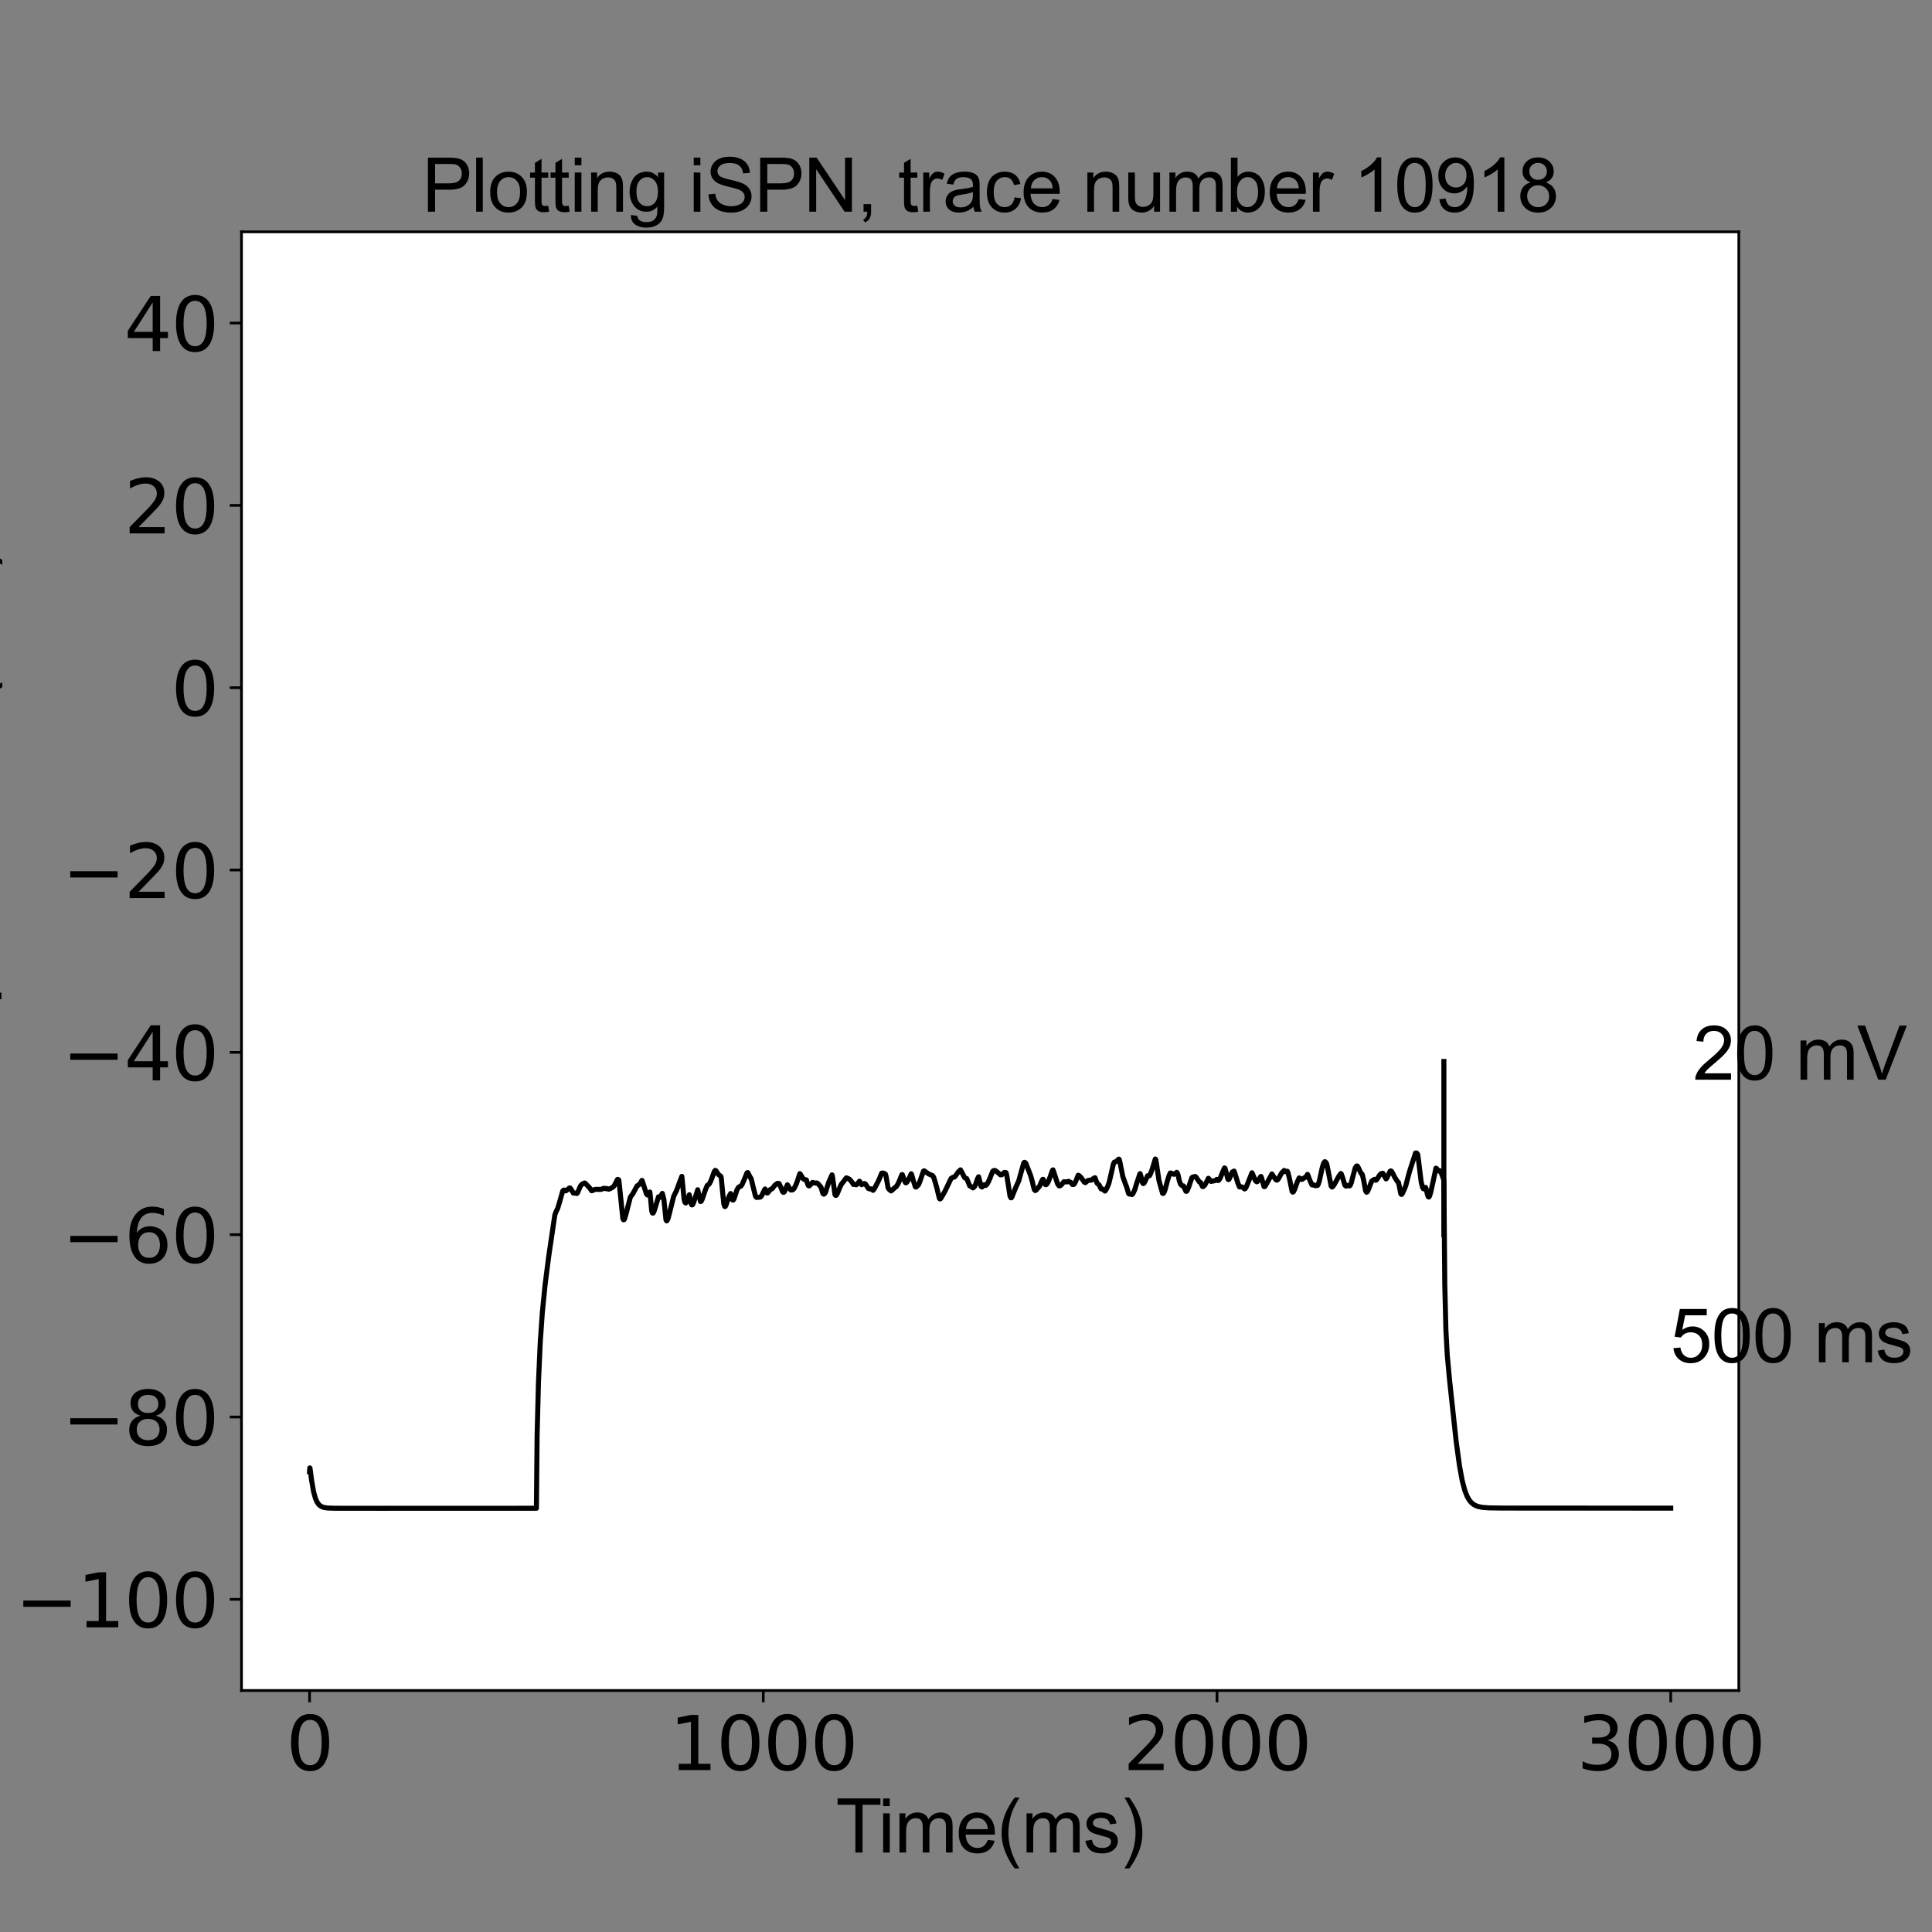 <?xml version="1.0" encoding="utf-8" standalone="no"?>
<!DOCTYPE svg PUBLIC "-//W3C//DTD SVG 1.1//EN"
  "http://www.w3.org/Graphics/SVG/1.1/DTD/svg11.dtd">
<svg xmlns:xlink="http://www.w3.org/1999/xlink" width="576pt" height="576pt" viewBox="0 0 576 576" xmlns="http://www.w3.org/2000/svg" version="1.1">
 <rect x="0" y="0" width="576" height="576" fill="#808080" stroke="none"/>
 <defs>
  <style type="text/css">*{stroke-linejoin: round; stroke-linecap: butt}</style>
 </defs>
 <g id="figure_1">
  <g id="patch_1">
   <path d="M 0 576 
L 576 576 
L 576 0 
L 0 0 
L 0 576 
z
" style="fill: none"/>
  </g>
  <g id="axes_1">
   <g id="patch_2">
    <path d="M 72 504 
L 518.4 504 
L 518.4 69.12 
L 72 69.12 
z
" style="fill: #ffffff"/>
   </g>
   <g id="matplotlib.axis_1">
    <g id="xtick_1">
     <g id="line2d_1">
      <defs>
       <path id="mbf23119927" d="M 0 0 
L 0 3.5 
" style="stroke: #000000; stroke-width: 0.8"/>
      </defs>
      <g>
       <use xlink:href="#mbf23119927" x="92.291" y="504" style="stroke: #000000; stroke-width: 0.8"/>
      </g>
     </g>
     <g id="text_1">
      <!-- 0 -->
      <g transform="translate(85.292 527.717)scale(0.22 -0.22)">
       <defs>
        <path id="DejaVuSans-30" d="M 2034 4250 
Q 1547 4250 1301 3770 
Q 1056 3291 1056 2328 
Q 1056 1369 1301 889 
Q 1547 409 2034 409 
Q 2525 409 2770 889 
Q 3016 1369 3016 2328 
Q 3016 3291 2770 3770 
Q 2525 4250 2034 4250 
z
M 2034 4750 
Q 2819 4750 3233 4129 
Q 3647 3509 3647 2328 
Q 3647 1150 3233 529 
Q 2819 -91 2034 -91 
Q 1250 -91 836 529 
Q 422 1150 422 2328 
Q 422 3509 836 4129 
Q 1250 4750 2034 4750 
z
" transform="scale(0.016)"/>
       </defs>
       <use xlink:href="#DejaVuSans-30"/>
      </g>
     </g>
    </g>
    <g id="xtick_2">
     <g id="line2d_2">
      <g>
       <use xlink:href="#mbf23119927" x="227.564" y="504" style="stroke: #000000; stroke-width: 0.8"/>
      </g>
     </g>
     <g id="text_2">
      <!-- 1000 -->
      <g transform="translate(199.569 527.717)scale(0.22 -0.22)">
       <defs>
        <path id="DejaVuSans-31" d="M 794 531 
L 1825 531 
L 1825 4091 
L 703 3866 
L 703 4441 
L 1819 4666 
L 2450 4666 
L 2450 531 
L 3481 531 
L 3481 0 
L 794 0 
L 794 531 
z
" transform="scale(0.016)"/>
       </defs>
       <use xlink:href="#DejaVuSans-31"/>
       <use xlink:href="#DejaVuSans-30" x="63.623"/>
       <use xlink:href="#DejaVuSans-30" x="127.246"/>
       <use xlink:href="#DejaVuSans-30" x="190.869"/>
      </g>
     </g>
    </g>
    <g id="xtick_3">
     <g id="line2d_3">
      <g>
       <use xlink:href="#mbf23119927" x="362.836" y="504" style="stroke: #000000; stroke-width: 0.8"/>
      </g>
     </g>
     <g id="text_3">
      <!-- 2000 -->
      <g transform="translate(334.841 527.717)scale(0.22 -0.22)">
       <defs>
        <path id="DejaVuSans-32" d="M 1228 531 
L 3431 531 
L 3431 0 
L 469 0 
L 469 531 
Q 828 903 1448 1529 
Q 2069 2156 2228 2338 
Q 2531 2678 2651 2914 
Q 2772 3150 2772 3378 
Q 2772 3750 2511 3984 
Q 2250 4219 1831 4219 
Q 1534 4219 1204 4116 
Q 875 4013 500 3803 
L 500 4441 
Q 881 4594 1212 4672 
Q 1544 4750 1819 4750 
Q 2544 4750 2975 4387 
Q 3406 4025 3406 3419 
Q 3406 3131 3298 2873 
Q 3191 2616 2906 2266 
Q 2828 2175 2409 1742 
Q 1991 1309 1228 531 
z
" transform="scale(0.016)"/>
       </defs>
       <use xlink:href="#DejaVuSans-32"/>
       <use xlink:href="#DejaVuSans-30" x="63.623"/>
       <use xlink:href="#DejaVuSans-30" x="127.246"/>
       <use xlink:href="#DejaVuSans-30" x="190.869"/>
      </g>
     </g>
    </g>
    <g id="xtick_4">
     <g id="line2d_4">
      <g>
       <use xlink:href="#mbf23119927" x="498.109" y="504" style="stroke: #000000; stroke-width: 0.8"/>
      </g>
     </g>
     <g id="text_4">
      <!-- 3000 -->
      <g transform="translate(470.114 527.717)scale(0.22 -0.22)">
       <defs>
        <path id="DejaVuSans-33" d="M 2597 2516 
Q 3050 2419 3304 2112 
Q 3559 1806 3559 1356 
Q 3559 666 3084 287 
Q 2609 -91 1734 -91 
Q 1441 -91 1130 -33 
Q 819 25 488 141 
L 488 750 
Q 750 597 1062 519 
Q 1375 441 1716 441 
Q 2309 441 2620 675 
Q 2931 909 2931 1356 
Q 2931 1769 2642 2001 
Q 2353 2234 1838 2234 
L 1294 2234 
L 1294 2753 
L 1863 2753 
Q 2328 2753 2575 2939 
Q 2822 3125 2822 3475 
Q 2822 3834 2567 4026 
Q 2313 4219 1838 4219 
Q 1578 4219 1281 4162 
Q 984 4106 628 3988 
L 628 4550 
Q 988 4650 1302 4700 
Q 1616 4750 1894 4750 
Q 2613 4750 3031 4423 
Q 3450 4097 3450 3541 
Q 3450 3153 3228 2886 
Q 3006 2619 2597 2516 
z
" transform="scale(0.016)"/>
       </defs>
       <use xlink:href="#DejaVuSans-33"/>
       <use xlink:href="#DejaVuSans-30" x="63.623"/>
       <use xlink:href="#DejaVuSans-30" x="127.246"/>
       <use xlink:href="#DejaVuSans-30" x="190.869"/>
      </g>
     </g>
    </g>
    <g id="text_5">
     <!-- Time(ms) -->
     <g transform="translate(249.182 552.307)scale(0.22 -0.22)">
      <defs>
       <path id="ArialMT-54" d="M 1659 0 
L 1659 4041 
L 150 4041 
L 150 4581 
L 3781 4581 
L 3781 4041 
L 2266 4041 
L 2266 0 
L 1659 0 
z
" transform="scale(0.016)"/>
       <path id="ArialMT-69" d="M 425 3934 
L 425 4581 
L 988 4581 
L 988 3934 
L 425 3934 
z
M 425 0 
L 425 3319 
L 988 3319 
L 988 0 
L 425 0 
z
" transform="scale(0.016)"/>
       <path id="ArialMT-6d" d="M 422 0 
L 422 3319 
L 925 3319 
L 925 2853 
Q 1081 3097 1340 3245 
Q 1600 3394 1931 3394 
Q 2300 3394 2536 3241 
Q 2772 3088 2869 2813 
Q 3263 3394 3894 3394 
Q 4388 3394 4653 3120 
Q 4919 2847 4919 2278 
L 4919 0 
L 4359 0 
L 4359 2091 
Q 4359 2428 4304 2576 
Q 4250 2725 4106 2815 
Q 3963 2906 3769 2906 
Q 3419 2906 3187 2673 
Q 2956 2441 2956 1928 
L 2956 0 
L 2394 0 
L 2394 2156 
Q 2394 2531 2256 2718 
Q 2119 2906 1806 2906 
Q 1569 2906 1367 2781 
Q 1166 2656 1075 2415 
Q 984 2175 984 1722 
L 984 0 
L 422 0 
z
" transform="scale(0.016)"/>
       <path id="ArialMT-65" d="M 2694 1069 
L 3275 997 
Q 3138 488 2766 206 
Q 2394 -75 1816 -75 
Q 1088 -75 661 373 
Q 234 822 234 1631 
Q 234 2469 665 2931 
Q 1097 3394 1784 3394 
Q 2450 3394 2872 2941 
Q 3294 2488 3294 1666 
Q 3294 1616 3291 1516 
L 816 1516 
Q 847 969 1125 678 
Q 1403 388 1819 388 
Q 2128 388 2347 550 
Q 2566 713 2694 1069 
z
M 847 1978 
L 2700 1978 
Q 2663 2397 2488 2606 
Q 2219 2931 1791 2931 
Q 1403 2931 1139 2672 
Q 875 2413 847 1978 
z
" transform="scale(0.016)"/>
       <path id="ArialMT-28" d="M 1497 -1347 
Q 1031 -759 709 28 
Q 388 816 388 1659 
Q 388 2403 628 3084 
Q 909 3875 1497 4659 
L 1900 4659 
Q 1522 4009 1400 3731 
Q 1209 3300 1100 2831 
Q 966 2247 966 1656 
Q 966 153 1900 -1347 
L 1497 -1347 
z
" transform="scale(0.016)"/>
       <path id="ArialMT-73" d="M 197 991 
L 753 1078 
Q 800 744 1014 566 
Q 1228 388 1613 388 
Q 2000 388 2187 545 
Q 2375 703 2375 916 
Q 2375 1106 2209 1216 
Q 2094 1291 1634 1406 
Q 1016 1563 777 1677 
Q 538 1791 414 1992 
Q 291 2194 291 2438 
Q 291 2659 392 2848 
Q 494 3038 669 3163 
Q 800 3259 1026 3326 
Q 1253 3394 1513 3394 
Q 1903 3394 2198 3281 
Q 2494 3169 2634 2976 
Q 2775 2784 2828 2463 
L 2278 2388 
Q 2241 2644 2061 2787 
Q 1881 2931 1553 2931 
Q 1166 2931 1000 2803 
Q 834 2675 834 2503 
Q 834 2394 903 2306 
Q 972 2216 1119 2156 
Q 1203 2125 1616 2013 
Q 2213 1853 2448 1751 
Q 2684 1650 2818 1456 
Q 2953 1263 2953 975 
Q 2953 694 2789 445 
Q 2625 197 2315 61 
Q 2006 -75 1616 -75 
Q 969 -75 630 194 
Q 291 463 197 991 
z
" transform="scale(0.016)"/>
       <path id="ArialMT-29" d="M 791 -1347 
L 388 -1347 
Q 1322 153 1322 1656 
Q 1322 2244 1188 2822 
Q 1081 3291 891 3722 
Q 769 4003 388 4659 
L 791 4659 
Q 1378 3875 1659 3084 
Q 1900 2403 1900 1659 
Q 1900 816 1576 28 
Q 1253 -759 791 -1347 
z
" transform="scale(0.016)"/>
      </defs>
      <use xlink:href="#ArialMT-54"/>
      <use xlink:href="#ArialMT-69" x="57.334"/>
      <use xlink:href="#ArialMT-6d" x="79.551"/>
      <use xlink:href="#ArialMT-65" x="162.852"/>
      <use xlink:href="#ArialMT-28" x="218.467"/>
      <use xlink:href="#ArialMT-6d" x="251.768"/>
      <use xlink:href="#ArialMT-73" x="335.068"/>
      <use xlink:href="#ArialMT-29" x="385.068"/>
     </g>
    </g>
   </g>
   <g id="matplotlib.axis_2">
    <g id="ytick_1">
     <g id="line2d_5">
      <defs>
       <path id="m664eaa622d" d="M 0 0 
L -3.5 0 
" style="stroke: #000000; stroke-width: 0.8"/>
      </defs>
      <g>
       <use xlink:href="#m664eaa622d" x="72" y="476.82" style="stroke: #000000; stroke-width: 0.8"/>
      </g>
     </g>
     <g id="text_6">
      <!-- −100 -->
      <g transform="translate(4.572 485.178)scale(0.22 -0.22)">
       <defs>
        <path id="DejaVuSans-2212" d="M 678 2272 
L 4684 2272 
L 4684 1741 
L 678 1741 
L 678 2272 
z
" transform="scale(0.016)"/>
       </defs>
       <use xlink:href="#DejaVuSans-2212"/>
       <use xlink:href="#DejaVuSans-31" x="83.789"/>
       <use xlink:href="#DejaVuSans-30" x="147.412"/>
       <use xlink:href="#DejaVuSans-30" x="211.035"/>
      </g>
     </g>
    </g>
    <g id="ytick_2">
     <g id="line2d_6">
      <g>
       <use xlink:href="#m664eaa622d" x="72" y="422.46" style="stroke: #000000; stroke-width: 0.8"/>
      </g>
     </g>
     <g id="text_7">
      <!-- −80 -->
      <g transform="translate(18.57 430.818)scale(0.22 -0.22)">
       <defs>
        <path id="DejaVuSans-38" d="M 2034 2216 
Q 1584 2216 1326 1975 
Q 1069 1734 1069 1313 
Q 1069 891 1326 650 
Q 1584 409 2034 409 
Q 2484 409 2743 651 
Q 3003 894 3003 1313 
Q 3003 1734 2745 1975 
Q 2488 2216 2034 2216 
z
M 1403 2484 
Q 997 2584 770 2862 
Q 544 3141 544 3541 
Q 544 4100 942 4425 
Q 1341 4750 2034 4750 
Q 2731 4750 3128 4425 
Q 3525 4100 3525 3541 
Q 3525 3141 3298 2862 
Q 3072 2584 2669 2484 
Q 3125 2378 3379 2068 
Q 3634 1759 3634 1313 
Q 3634 634 3220 271 
Q 2806 -91 2034 -91 
Q 1263 -91 848 271 
Q 434 634 434 1313 
Q 434 1759 690 2068 
Q 947 2378 1403 2484 
z
M 1172 3481 
Q 1172 3119 1398 2916 
Q 1625 2713 2034 2713 
Q 2441 2713 2670 2916 
Q 2900 3119 2900 3481 
Q 2900 3844 2670 4047 
Q 2441 4250 2034 4250 
Q 1625 4250 1398 4047 
Q 1172 3844 1172 3481 
z
" transform="scale(0.016)"/>
       </defs>
       <use xlink:href="#DejaVuSans-2212"/>
       <use xlink:href="#DejaVuSans-38" x="83.789"/>
       <use xlink:href="#DejaVuSans-30" x="147.412"/>
      </g>
     </g>
    </g>
    <g id="ytick_3">
     <g id="line2d_7">
      <g>
       <use xlink:href="#m664eaa622d" x="72" y="368.1" style="stroke: #000000; stroke-width: 0.8"/>
      </g>
     </g>
     <g id="text_8">
      <!-- −60 -->
      <g transform="translate(18.57 376.458)scale(0.22 -0.22)">
       <defs>
        <path id="DejaVuSans-36" d="M 2113 2584 
Q 1688 2584 1439 2293 
Q 1191 2003 1191 1497 
Q 1191 994 1439 701 
Q 1688 409 2113 409 
Q 2538 409 2786 701 
Q 3034 994 3034 1497 
Q 3034 2003 2786 2293 
Q 2538 2584 2113 2584 
z
M 3366 4563 
L 3366 3988 
Q 3128 4100 2886 4159 
Q 2644 4219 2406 4219 
Q 1781 4219 1451 3797 
Q 1122 3375 1075 2522 
Q 1259 2794 1537 2939 
Q 1816 3084 2150 3084 
Q 2853 3084 3261 2657 
Q 3669 2231 3669 1497 
Q 3669 778 3244 343 
Q 2819 -91 2113 -91 
Q 1303 -91 875 529 
Q 447 1150 447 2328 
Q 447 3434 972 4092 
Q 1497 4750 2381 4750 
Q 2619 4750 2861 4703 
Q 3103 4656 3366 4563 
z
" transform="scale(0.016)"/>
       </defs>
       <use xlink:href="#DejaVuSans-2212"/>
       <use xlink:href="#DejaVuSans-36" x="83.789"/>
       <use xlink:href="#DejaVuSans-30" x="147.412"/>
      </g>
     </g>
    </g>
    <g id="ytick_4">
     <g id="line2d_8">
      <g>
       <use xlink:href="#m664eaa622d" x="72" y="313.74" style="stroke: #000000; stroke-width: 0.8"/>
      </g>
     </g>
     <g id="text_9">
      <!-- −40 -->
      <g transform="translate(18.57 322.098)scale(0.22 -0.22)">
       <defs>
        <path id="DejaVuSans-34" d="M 2419 4116 
L 825 1625 
L 2419 1625 
L 2419 4116 
z
M 2253 4666 
L 3047 4666 
L 3047 1625 
L 3713 1625 
L 3713 1100 
L 3047 1100 
L 3047 0 
L 2419 0 
L 2419 1100 
L 313 1100 
L 313 1709 
L 2253 4666 
z
" transform="scale(0.016)"/>
       </defs>
       <use xlink:href="#DejaVuSans-2212"/>
       <use xlink:href="#DejaVuSans-34" x="83.789"/>
       <use xlink:href="#DejaVuSans-30" x="147.412"/>
      </g>
     </g>
    </g>
    <g id="ytick_5">
     <g id="line2d_9">
      <g>
       <use xlink:href="#m664eaa622d" x="72" y="259.38" style="stroke: #000000; stroke-width: 0.8"/>
      </g>
     </g>
     <g id="text_10">
      <!-- −20 -->
      <g transform="translate(18.57 267.738)scale(0.22 -0.22)">
       <use xlink:href="#DejaVuSans-2212"/>
       <use xlink:href="#DejaVuSans-32" x="83.789"/>
       <use xlink:href="#DejaVuSans-30" x="147.412"/>
      </g>
     </g>
    </g>
    <g id="ytick_6">
     <g id="line2d_10">
      <g>
       <use xlink:href="#m664eaa622d" x="72" y="205.02" style="stroke: #000000; stroke-width: 0.8"/>
      </g>
     </g>
     <g id="text_11">
      <!-- 0 -->
      <g transform="translate(51.002 213.378)scale(0.22 -0.22)">
       <use xlink:href="#DejaVuSans-30"/>
      </g>
     </g>
    </g>
    <g id="ytick_7">
     <g id="line2d_11">
      <g>
       <use xlink:href="#m664eaa622d" x="72" y="150.66" style="stroke: #000000; stroke-width: 0.8"/>
      </g>
     </g>
     <g id="text_12">
      <!-- 20 -->
      <g transform="translate(37.005 159.018)scale(0.22 -0.22)">
       <use xlink:href="#DejaVuSans-32"/>
       <use xlink:href="#DejaVuSans-30" x="63.623"/>
      </g>
     </g>
    </g>
    <g id="ytick_8">
     <g id="line2d_12">
      <g>
       <use xlink:href="#m664eaa622d" x="72" y="96.3" style="stroke: #000000; stroke-width: 0.8"/>
      </g>
     </g>
     <g id="text_13">
      <!-- 40 -->
      <g transform="translate(37.005 104.658)scale(0.22 -0.22)">
       <use xlink:href="#DejaVuSans-34"/>
       <use xlink:href="#DejaVuSans-30" x="63.623"/>
      </g>
     </g>
    </g>
    <g id="text_14">
     <!-- Membrane potential (mV) -->
     <g transform="translate(-4.058 410.655)rotate(-90)scale(0.22 -0.22)">
      <defs>
       <path id="ArialMT-4d" d="M 475 0 
L 475 4581 
L 1388 4581 
L 2472 1338 
Q 2622 884 2691 659 
Q 2769 909 2934 1394 
L 4031 4581 
L 4847 4581 
L 4847 0 
L 4263 0 
L 4263 3834 
L 2931 0 
L 2384 0 
L 1059 3900 
L 1059 0 
L 475 0 
z
" transform="scale(0.016)"/>
       <path id="ArialMT-62" d="M 941 0 
L 419 0 
L 419 4581 
L 981 4581 
L 981 2947 
Q 1338 3394 1891 3394 
Q 2197 3394 2470 3270 
Q 2744 3147 2920 2923 
Q 3097 2700 3197 2384 
Q 3297 2069 3297 1709 
Q 3297 856 2875 390 
Q 2453 -75 1863 -75 
Q 1275 -75 941 416 
L 941 0 
z
M 934 1684 
Q 934 1088 1097 822 
Q 1363 388 1816 388 
Q 2184 388 2453 708 
Q 2722 1028 2722 1663 
Q 2722 2313 2464 2622 
Q 2206 2931 1841 2931 
Q 1472 2931 1203 2611 
Q 934 2291 934 1684 
z
" transform="scale(0.016)"/>
       <path id="ArialMT-72" d="M 416 0 
L 416 3319 
L 922 3319 
L 922 2816 
Q 1116 3169 1280 3281 
Q 1444 3394 1641 3394 
Q 1925 3394 2219 3213 
L 2025 2691 
Q 1819 2813 1613 2813 
Q 1428 2813 1281 2702 
Q 1134 2591 1072 2394 
Q 978 2094 978 1738 
L 978 0 
L 416 0 
z
" transform="scale(0.016)"/>
       <path id="ArialMT-61" d="M 2588 409 
Q 2275 144 1986 34 
Q 1697 -75 1366 -75 
Q 819 -75 525 192 
Q 231 459 231 875 
Q 231 1119 342 1320 
Q 453 1522 633 1644 
Q 813 1766 1038 1828 
Q 1203 1872 1538 1913 
Q 2219 1994 2541 2106 
Q 2544 2222 2544 2253 
Q 2544 2597 2384 2738 
Q 2169 2928 1744 2928 
Q 1347 2928 1158 2789 
Q 969 2650 878 2297 
L 328 2372 
Q 403 2725 575 2942 
Q 747 3159 1072 3276 
Q 1397 3394 1825 3394 
Q 2250 3394 2515 3294 
Q 2781 3194 2906 3042 
Q 3031 2891 3081 2659 
Q 3109 2516 3109 2141 
L 3109 1391 
Q 3109 606 3145 398 
Q 3181 191 3288 0 
L 2700 0 
Q 2613 175 2588 409 
z
M 2541 1666 
Q 2234 1541 1622 1453 
Q 1275 1403 1131 1340 
Q 988 1278 909 1158 
Q 831 1038 831 891 
Q 831 666 1001 516 
Q 1172 366 1500 366 
Q 1825 366 2078 508 
Q 2331 650 2450 897 
Q 2541 1088 2541 1459 
L 2541 1666 
z
" transform="scale(0.016)"/>
       <path id="ArialMT-6e" d="M 422 0 
L 422 3319 
L 928 3319 
L 928 2847 
Q 1294 3394 1984 3394 
Q 2284 3394 2536 3286 
Q 2788 3178 2913 3003 
Q 3038 2828 3088 2588 
Q 3119 2431 3119 2041 
L 3119 0 
L 2556 0 
L 2556 2019 
Q 2556 2363 2490 2533 
Q 2425 2703 2258 2804 
Q 2091 2906 1866 2906 
Q 1506 2906 1245 2678 
Q 984 2450 984 1813 
L 984 0 
L 422 0 
z
" transform="scale(0.016)"/>
       <path id="ArialMT-20" transform="scale(0.016)"/>
       <path id="ArialMT-70" d="M 422 -1272 
L 422 3319 
L 934 3319 
L 934 2888 
Q 1116 3141 1344 3267 
Q 1572 3394 1897 3394 
Q 2322 3394 2647 3175 
Q 2972 2956 3137 2557 
Q 3303 2159 3303 1684 
Q 3303 1175 3120 767 
Q 2938 359 2589 142 
Q 2241 -75 1856 -75 
Q 1575 -75 1351 44 
Q 1128 163 984 344 
L 984 -1272 
L 422 -1272 
z
M 931 1641 
Q 931 1000 1190 694 
Q 1450 388 1819 388 
Q 2194 388 2461 705 
Q 2728 1022 2728 1688 
Q 2728 2322 2467 2637 
Q 2206 2953 1844 2953 
Q 1484 2953 1207 2617 
Q 931 2281 931 1641 
z
" transform="scale(0.016)"/>
       <path id="ArialMT-6f" d="M 213 1659 
Q 213 2581 725 3025 
Q 1153 3394 1769 3394 
Q 2453 3394 2887 2945 
Q 3322 2497 3322 1706 
Q 3322 1066 3130 698 
Q 2938 331 2570 128 
Q 2203 -75 1769 -75 
Q 1072 -75 642 372 
Q 213 819 213 1659 
z
M 791 1659 
Q 791 1022 1069 705 
Q 1347 388 1769 388 
Q 2188 388 2466 706 
Q 2744 1025 2744 1678 
Q 2744 2294 2464 2611 
Q 2184 2928 1769 2928 
Q 1347 2928 1069 2612 
Q 791 2297 791 1659 
z
" transform="scale(0.016)"/>
       <path id="ArialMT-74" d="M 1650 503 
L 1731 6 
Q 1494 -44 1306 -44 
Q 1000 -44 831 53 
Q 663 150 594 308 
Q 525 466 525 972 
L 525 2881 
L 113 2881 
L 113 3319 
L 525 3319 
L 525 4141 
L 1084 4478 
L 1084 3319 
L 1650 3319 
L 1650 2881 
L 1084 2881 
L 1084 941 
Q 1084 700 1114 631 
Q 1144 563 1211 522 
Q 1278 481 1403 481 
Q 1497 481 1650 503 
z
" transform="scale(0.016)"/>
       <path id="ArialMT-6c" d="M 409 0 
L 409 4581 
L 972 4581 
L 972 0 
L 409 0 
z
" transform="scale(0.016)"/>
       <path id="ArialMT-56" d="M 1803 0 
L 28 4581 
L 684 4581 
L 1875 1253 
Q 2019 853 2116 503 
Q 2222 878 2363 1253 
L 3600 4581 
L 4219 4581 
L 2425 0 
L 1803 0 
z
" transform="scale(0.016)"/>
      </defs>
      <use xlink:href="#ArialMT-4d"/>
      <use xlink:href="#ArialMT-65" x="83.301"/>
      <use xlink:href="#ArialMT-6d" x="138.916"/>
      <use xlink:href="#ArialMT-62" x="222.217"/>
      <use xlink:href="#ArialMT-72" x="277.832"/>
      <use xlink:href="#ArialMT-61" x="311.133"/>
      <use xlink:href="#ArialMT-6e" x="366.748"/>
      <use xlink:href="#ArialMT-65" x="422.363"/>
      <use xlink:href="#ArialMT-20" x="477.979"/>
      <use xlink:href="#ArialMT-70" x="505.762"/>
      <use xlink:href="#ArialMT-6f" x="561.377"/>
      <use xlink:href="#ArialMT-74" x="616.992"/>
      <use xlink:href="#ArialMT-65" x="644.775"/>
      <use xlink:href="#ArialMT-6e" x="700.391"/>
      <use xlink:href="#ArialMT-74" x="756.006"/>
      <use xlink:href="#ArialMT-69" x="783.789"/>
      <use xlink:href="#ArialMT-61" x="806.006"/>
      <use xlink:href="#ArialMT-6c" x="861.621"/>
      <use xlink:href="#ArialMT-20" x="883.838"/>
      <use xlink:href="#ArialMT-28" x="911.621"/>
      <use xlink:href="#ArialMT-6d" x="944.922"/>
      <use xlink:href="#ArialMT-56" x="1028.223"/>
      <use xlink:href="#ArialMT-29" x="1094.922"/>
     </g>
    </g>
   </g>
   <g id="line2d_13">
    <path d="M 92.291 438.768 
L 92.359 437.628 
L 92.426 437.716 
L 92.9 441.334 
L 93.508 444.82 
L 94.049 446.745 
L 94.591 447.934 
L 95.132 448.651 
L 95.74 449.114 
L 96.484 449.408 
L 97.634 449.591 
L 99.866 449.668 
L 112.717 449.675 
L 159.927 449.668 
L 160.13 428.099 
L 160.536 412.095 
L 161.077 400.045 
L 161.686 391.372 
L 162.497 383.167 
L 163.58 374.674 
L 165.406 362.277 
L 165.744 361.324 
L 166.285 360.215 
L 166.961 357.919 
L 167.773 355.083 
L 168.044 354.813 
L 168.314 354.823 
L 168.72 355.032 
L 168.991 354.835 
L 169.735 354.19 
L 169.937 354.166 
L 170.14 354.375 
L 170.952 355.716 
L 171.223 355.706 
L 171.425 355.696 
L 171.967 355.828 
L 172.237 355.519 
L 172.643 354.547 
L 173.049 353.623 
L 173.455 353.084 
L 174.266 352.692 
L 174.469 352.763 
L 175.889 354.262 
L 176.363 355.004 
L 176.566 354.97 
L 177.377 354.609 
L 177.986 354.579 
L 178.46 354.607 
L 179.271 354.592 
L 179.948 354.269 
L 180.151 354.265 
L 180.624 354.405 
L 180.962 354.326 
L 181.436 354.547 
L 181.909 354.384 
L 182.518 354.043 
L 182.924 353.791 
L 183.194 353.374 
L 184.073 351.653 
L 184.276 351.63 
L 184.479 351.792 
L 184.682 353.446 
L 185.697 363.341 
L 185.9 363.677 
L 186.035 363.644 
L 186.238 363.301 
L 186.576 362.182 
L 187.929 356.914 
L 188.267 356.427 
L 188.605 356.013 
L 189.958 353.533 
L 190.364 353.335 
L 190.972 352.664 
L 191.378 351.913 
L 191.446 351.955 
L 191.716 352.8 
L 192.731 355.967 
L 193.001 356.269 
L 193.204 356.14 
L 193.745 355.395 
L 193.881 356.537 
L 194.287 360.912 
L 194.489 361.629 
L 194.692 361.681 
L 194.895 361.379 
L 195.233 360.398 
L 196.316 356.827 
L 196.789 356.968 
L 197.06 356.474 
L 197.465 355.798 
L 197.939 357.659 
L 198.548 363.692 
L 198.751 363.994 
L 198.953 363.78 
L 199.224 363.123 
L 199.765 361.008 
L 200.847 356.678 
L 201.727 354.891 
L 202.673 352.296 
L 203.282 350.72 
L 203.485 352.738 
L 203.959 357.588 
L 204.229 358.501 
L 204.432 358.662 
L 204.635 358.432 
L 205.176 357.062 
L 205.514 356.194 
L 205.717 357.277 
L 206.055 358.878 
L 206.258 359.234 
L 206.461 359.187 
L 206.732 358.7 
L 207.408 356.643 
L 208.017 354.706 
L 208.828 358.204 
L 209.031 358.169 
L 209.302 357.658 
L 210.316 354.717 
L 210.857 353.432 
L 211.128 353.236 
L 211.399 353.059 
L 211.804 352.342 
L 212.278 351.173 
L 212.954 349.284 
L 213.225 348.93 
L 213.428 349.007 
L 213.698 349.387 
L 214.172 350.149 
L 214.916 350.699 
L 215.051 351.288 
L 215.389 354.904 
L 215.795 358.92 
L 216.065 359.705 
L 216.201 359.719 
L 216.404 359.426 
L 216.809 358.227 
L 217.351 356.702 
L 217.824 355.842 
L 218.095 356.937 
L 218.365 357.713 
L 218.568 357.808 
L 218.771 357.562 
L 219.109 356.622 
L 219.718 354.724 
L 220.124 354.057 
L 220.462 353.783 
L 220.868 353.66 
L 221.206 353.217 
L 221.815 351.849 
L 222.694 349.695 
L 222.897 349.568 
L 223.032 349.726 
L 223.776 351.209 
L 223.844 351.213 
L 223.979 351.542 
L 224.858 355.133 
L 225.264 356.692 
L 225.535 356.996 
L 225.873 356.978 
L 226.414 356.933 
L 226.684 356.898 
L 227.023 356.586 
L 227.361 355.888 
L 227.969 354.643 
L 228.105 354.484 
L 228.308 354.975 
L 228.646 355.678 
L 228.849 355.661 
L 229.119 355.328 
L 229.66 354.636 
L 229.931 354.534 
L 230.201 354.411 
L 230.54 353.963 
L 231.081 353.295 
L 231.757 352.809 
L 232.163 352.826 
L 232.298 352.88 
L 232.975 354.406 
L 233.313 355.301 
L 233.583 355.503 
L 233.786 355.395 
L 234.057 354.911 
L 234.733 353.224 
L 234.801 353.272 
L 235.342 354.17 
L 235.748 354.776 
L 236.153 354.794 
L 236.424 354.679 
L 236.762 354.3 
L 237.439 352.928 
L 238.047 351.14 
L 238.453 349.902 
L 238.588 350.019 
L 239.4 351.375 
L 239.806 351.629 
L 240.144 351.74 
L 240.415 351.773 
L 240.753 352.922 
L 241.023 353.503 
L 241.226 353.567 
L 241.497 353.366 
L 242.241 352.518 
L 242.917 352.723 
L 243.526 352.68 
L 243.864 352.899 
L 244.743 353.88 
L 245.352 355.855 
L 245.623 356.038 
L 245.893 355.835 
L 246.164 355.354 
L 246.569 354.007 
L 247.111 352.368 
L 248.057 350.266 
L 248.193 350.801 
L 248.937 356.152 
L 249.14 356.405 
L 249.343 356.336 
L 249.681 355.76 
L 250.222 354.398 
L 250.831 353.073 
L 251.439 352.324 
L 251.845 351.765 
L 252.319 351.157 
L 252.521 351.205 
L 252.927 351.404 
L 253.265 351.574 
L 254.077 352.542 
L 254.415 353.12 
L 254.686 353.151 
L 255.024 353.166 
L 255.295 353.234 
L 255.497 353.094 
L 256.241 352.152 
L 256.918 353.21 
L 257.256 353.003 
L 257.662 352.832 
L 258 352.97 
L 258.338 353.468 
L 258.879 354.321 
L 259.285 354.462 
L 259.556 354.465 
L 259.691 354.428 
L 260.3 354.887 
L 260.638 354.475 
L 261.991 351.877 
L 262.87 349.753 
L 263.343 349.732 
L 263.749 349.907 
L 263.952 350.008 
L 264.155 350.669 
L 264.764 354.133 
L 265.102 354.617 
L 265.643 355.048 
L 265.846 354.941 
L 266.86 354.008 
L 267.199 353.792 
L 267.74 352.95 
L 268.145 352.029 
L 268.889 350.194 
L 269.025 350.188 
L 269.228 350.737 
L 269.769 352.3 
L 270.039 352.651 
L 270.242 352.587 
L 270.58 352.177 
L 271.189 350.992 
L 271.663 349.941 
L 271.798 350.179 
L 272.271 351.899 
L 272.88 353.797 
L 273.083 353.922 
L 273.353 353.703 
L 273.827 353.248 
L 274.165 352.47 
L 275.315 349.155 
L 275.518 349.055 
L 276.668 349.864 
L 277.141 350.106 
L 277.75 350.396 
L 278.02 350.475 
L 278.359 350.976 
L 278.764 352.277 
L 279.305 354.173 
L 280.049 357.258 
L 280.252 357.458 
L 280.455 357.342 
L 280.793 356.777 
L 281.673 355.246 
L 282.079 354.418 
L 283.567 351.316 
L 284.175 350.965 
L 284.513 350.939 
L 284.852 350.591 
L 285.731 349.347 
L 286.069 349.085 
L 286.34 348.766 
L 286.678 349.343 
L 287.557 351.054 
L 287.828 351.243 
L 288.233 351.407 
L 288.504 352.061 
L 289.113 353.558 
L 289.383 353.704 
L 289.519 353.731 
L 290.06 354.158 
L 290.465 353.858 
L 290.804 353.275 
L 291.412 351.494 
L 291.751 350.834 
L 291.886 351.241 
L 292.495 353.727 
L 292.765 353.894 
L 292.968 353.692 
L 293.441 353.194 
L 293.847 353.435 
L 294.118 353.255 
L 294.524 352.632 
L 295.132 351.314 
L 295.944 349.242 
L 296.215 348.998 
L 296.688 348.965 
L 297.635 349.693 
L 298.244 350.255 
L 298.649 350.263 
L 298.92 350.022 
L 299.393 349.56 
L 299.732 349.539 
L 299.935 349.601 
L 300.137 350.353 
L 300.679 353.697 
L 301.084 356.439 
L 301.355 357.087 
L 301.49 357.12 
L 301.693 356.869 
L 302.099 355.843 
L 302.843 354.004 
L 303.722 352.057 
L 304.601 348.9 
L 305.21 346.737 
L 305.413 346.533 
L 305.684 346.63 
L 305.887 346.926 
L 307.239 350.398 
L 307.78 352.29 
L 308.051 353.521 
L 308.389 354.713 
L 308.66 354.955 
L 308.863 354.844 
L 309.945 353.623 
L 310.486 352.324 
L 310.892 351.592 
L 311.027 351.616 
L 311.297 352.432 
L 311.636 353.149 
L 311.839 353.215 
L 312.109 353.039 
L 312.515 352.34 
L 313.056 350.942 
L 313.8 348.885 
L 313.935 348.772 
L 314.138 349.296 
L 315.288 352.909 
L 315.761 353.568 
L 316.1 353.509 
L 316.37 353.297 
L 317.182 352.321 
L 317.588 352.387 
L 317.858 352.329 
L 318.196 352.371 
L 318.535 352.186 
L 319.211 352.505 
L 319.752 353.156 
L 320.09 353.154 
L 320.293 352.984 
L 320.767 352.091 
L 321.172 351.032 
L 321.443 350.385 
L 321.713 350.488 
L 322.119 350.871 
L 322.457 351.256 
L 323.269 352.445 
L 323.607 352.582 
L 323.945 352.305 
L 324.351 351.935 
L 325.028 351.832 
L 325.298 351.886 
L 325.636 351.645 
L 326.042 351.302 
L 326.448 351.124 
L 326.651 351.664 
L 327.057 352.732 
L 327.463 353.076 
L 327.665 353.229 
L 328.274 354.441 
L 328.545 354.514 
L 328.68 354.495 
L 329.424 355.096 
L 329.627 354.913 
L 330.168 353.888 
L 330.641 352.658 
L 331.115 350.625 
L 331.927 347.094 
L 332.197 346.497 
L 332.468 346.405 
L 332.738 346.303 
L 333.55 345.576 
L 333.685 345.653 
L 333.888 346.464 
L 334.767 350.839 
L 335.647 353.276 
L 335.849 353.729 
L 336.458 355.802 
L 336.661 355.983 
L 337.202 356.042 
L 337.473 356.149 
L 337.743 355.907 
L 338.284 354.797 
L 338.758 353.22 
L 339.84 349.951 
L 339.908 349.898 
L 340.043 350.262 
L 340.652 352.691 
L 340.855 352.867 
L 341.057 352.777 
L 341.396 352.177 
L 342.14 350.527 
L 342.681 350.563 
L 342.951 350.101 
L 343.492 348.628 
L 344.439 345.536 
L 344.575 345.698 
L 344.777 346.868 
L 345.521 351.893 
L 346.604 355.781 
L 346.807 355.812 
L 347.009 355.563 
L 347.348 354.72 
L 348.024 352.144 
L 348.565 350.421 
L 348.903 349.717 
L 349.106 349.71 
L 349.783 350.049 
L 350.053 350.107 
L 350.391 349.889 
L 350.797 349.518 
L 350.932 349.595 
L 351.203 350.228 
L 351.609 352.075 
L 351.947 353.033 
L 352.488 353.533 
L 352.691 353.56 
L 352.826 353.565 
L 353.164 354.284 
L 353.57 355.166 
L 353.773 355.175 
L 353.976 354.907 
L 354.382 353.926 
L 355.329 351.137 
L 355.599 350.913 
L 356.073 350.807 
L 356.343 350.749 
L 356.614 350.984 
L 357.223 351.874 
L 357.561 352.381 
L 357.899 352.509 
L 358.508 353.758 
L 358.711 353.759 
L 359.184 353.349 
L 359.657 352.486 
L 360.266 351.291 
L 360.469 351.503 
L 361.078 352.227 
L 362.295 351.985 
L 362.769 351.615 
L 363.175 351.973 
L 363.377 351.852 
L 363.783 351.245 
L 364.663 349.075 
L 365.068 348.203 
L 365.204 348.285 
L 365.474 349.212 
L 366.083 351.557 
L 366.286 351.685 
L 366.489 351.489 
L 366.895 350.527 
L 367.368 349.454 
L 367.909 349.137 
L 368.044 349.401 
L 369.059 352.722 
L 369.532 353.862 
L 369.735 353.911 
L 370.209 353.838 
L 370.682 354.146 
L 371.02 354.462 
L 371.223 354.404 
L 371.494 353.99 
L 371.9 353.047 
L 373.252 349.65 
L 373.455 350.039 
L 374.267 351.98 
L 374.673 352.341 
L 374.876 352.266 
L 375.214 351.754 
L 375.89 350.76 
L 375.958 350.756 
L 376.093 351.08 
L 376.837 353.752 
L 377.04 353.773 
L 377.311 353.442 
L 378.325 351.617 
L 378.799 350.771 
L 379.204 349.998 
L 379.475 350.436 
L 380.354 351.694 
L 380.692 351.852 
L 380.895 351.752 
L 381.233 351.295 
L 382.045 349.804 
L 382.519 349.284 
L 382.857 348.948 
L 383.06 349.066 
L 383.398 349.355 
L 383.601 349.28 
L 383.804 349.18 
L 384.007 349.632 
L 384.48 351.588 
L 385.224 355.218 
L 385.427 355.422 
L 385.63 355.297 
L 385.968 354.624 
L 386.78 352.361 
L 387.321 351.182 
L 387.524 351.289 
L 388.065 351.639 
L 388.268 351.583 
L 388.876 351.153 
L 389.282 350.942 
L 389.823 350.123 
L 389.891 350.22 
L 390.432 351.68 
L 391.108 353.213 
L 391.311 353.311 
L 391.717 353.259 
L 392.123 353.509 
L 392.799 353.44 
L 393.002 353.138 
L 393.34 352.103 
L 394.22 348.082 
L 394.625 346.795 
L 394.964 346.34 
L 395.167 346.423 
L 395.505 346.884 
L 395.708 347.715 
L 396.857 353.597 
L 397.128 353.901 
L 397.331 353.794 
L 397.737 353.245 
L 399.225 350.564 
L 399.766 349.86 
L 399.901 350.031 
L 400.239 350.974 
L 400.983 353.389 
L 401.254 353.613 
L 401.524 353.576 
L 401.998 353.378 
L 402.336 353.577 
L 402.539 353.403 
L 402.877 352.623 
L 403.283 350.999 
L 404.027 348.243 
L 404.433 347.625 
L 404.636 347.623 
L 404.839 347.847 
L 405.785 349.841 
L 406.056 350.008 
L 406.191 350.309 
L 406.597 352.093 
L 407.138 355.049 
L 407.409 355.45 
L 407.612 355.366 
L 407.882 354.867 
L 408.964 352.106 
L 409.776 351.607 
L 410.182 351.882 
L 410.385 351.767 
L 410.655 351.384 
L 411.264 350.424 
L 411.737 349.903 
L 412.279 349.795 
L 413.225 351.48 
L 413.428 351.304 
L 413.834 350.437 
L 414.443 349.176 
L 414.646 349.084 
L 414.849 349.192 
L 415.119 349.62 
L 415.863 351.061 
L 416.337 351.811 
L 416.675 352.342 
L 416.945 352.545 
L 417.216 353.833 
L 417.622 355.901 
L 417.825 356.109 
L 418.028 355.945 
L 418.636 354.672 
L 419.11 353.504 
L 419.651 351.425 
L 420.26 349.175 
L 422.018 343.755 
L 422.289 343.742 
L 422.559 343.952 
L 422.695 344.249 
L 422.965 346.357 
L 423.709 352.404 
L 424.115 353.99 
L 424.385 354.436 
L 424.588 354.433 
L 424.859 354.125 
L 424.994 354.008 
L 425.129 354.28 
L 425.535 355.954 
L 425.806 356.794 
L 426.009 356.887 
L 426.212 356.573 
L 426.55 355.46 
L 427.226 352.439 
L 428.105 348.284 
L 428.241 348.327 
L 428.849 349.08 
L 429.255 349.015 
L 429.796 349.946 
L 430.27 351.297 
L 430.473 351.892 
L 430.743 382.954 
L 431.081 396.682 
L 431.487 404.032 
L 432.164 411.425 
L 434.125 429.631 
L 435.14 437.092 
L 435.951 441.47 
L 436.695 444.289 
L 437.372 446.052 
L 438.048 447.251 
L 438.792 448.117 
L 439.604 448.706 
L 440.551 449.108 
L 441.836 449.386 
L 443.797 449.547 
L 447.991 449.611 
L 489.79 449.63 
L 498.109 449.633 
L 498.109 449.633 
" clip-path="url(#pe531675fcb)" style="fill: none; stroke: #000000; stroke-width: 1.5; stroke-linecap: square"/>
   </g>
   <g id="line2d_14">
    <path d="M 497.974 408.87 
" clip-path="url(#pe531675fcb)" style="fill: none; stroke: #000000; stroke-width: 1.5; stroke-linecap: square"/>
   </g>
   <g id="line2d_15">
    <path d="M 430.473 368.1 
L 430.473 365.382 
L 430.473 362.664 
L 430.473 359.946 
L 430.473 357.228 
L 430.473 354.51 
L 430.473 351.792 
L 430.473 349.074 
L 430.473 346.356 
L 430.473 343.638 
L 430.473 340.92 
L 430.473 338.202 
L 430.473 335.484 
L 430.473 332.766 
L 430.473 330.048 
L 430.473 327.33 
L 430.473 324.612 
L 430.473 321.894 
L 430.473 319.176 
L 430.473 316.458 
" clip-path="url(#pe531675fcb)" style="fill: none; stroke: #000000; stroke-width: 1.5; stroke-linecap: square"/>
   </g>
   <g id="patch_3">
    <path d="M 72 504 
L 72 69.12 
" style="fill: none; stroke: #000000; stroke-width: 0.8; stroke-linejoin: miter; stroke-linecap: square"/>
   </g>
   <g id="patch_4">
    <path d="M 518.4 504 
L 518.4 69.12 
" style="fill: none; stroke: #000000; stroke-width: 0.8; stroke-linejoin: miter; stroke-linecap: square"/>
   </g>
   <g id="patch_5">
    <path d="M 72 504 
L 518.4 504 
" style="fill: none; stroke: #000000; stroke-width: 0.8; stroke-linejoin: miter; stroke-linecap: square"/>
   </g>
   <g id="patch_6">
    <path d="M 72 69.12 
L 518.4 69.12 
" style="fill: none; stroke: #000000; stroke-width: 0.8; stroke-linejoin: miter; stroke-linecap: square"/>
   </g>
   <g id="text_15">
    <!-- 500 ms -->
    <g transform="translate(497.974 406.152)scale(0.22 -0.22)">
     <defs>
      <path id="ArialMT-35" d="M 266 1200 
L 856 1250 
Q 922 819 1161 601 
Q 1400 384 1738 384 
Q 2144 384 2425 690 
Q 2706 997 2706 1503 
Q 2706 1984 2436 2262 
Q 2166 2541 1728 2541 
Q 1456 2541 1237 2417 
Q 1019 2294 894 2097 
L 366 2166 
L 809 4519 
L 3088 4519 
L 3088 3981 
L 1259 3981 
L 1013 2750 
Q 1425 3038 1878 3038 
Q 2478 3038 2890 2622 
Q 3303 2206 3303 1553 
Q 3303 931 2941 478 
Q 2500 -78 1738 -78 
Q 1113 -78 717 272 
Q 322 622 266 1200 
z
" transform="scale(0.016)"/>
      <path id="ArialMT-30" d="M 266 2259 
Q 266 3072 433 3567 
Q 600 4063 929 4331 
Q 1259 4600 1759 4600 
Q 2128 4600 2406 4451 
Q 2684 4303 2865 4023 
Q 3047 3744 3150 3342 
Q 3253 2941 3253 2259 
Q 3253 1453 3087 958 
Q 2922 463 2592 192 
Q 2263 -78 1759 -78 
Q 1097 -78 719 397 
Q 266 969 266 2259 
z
M 844 2259 
Q 844 1131 1108 757 
Q 1372 384 1759 384 
Q 2147 384 2411 759 
Q 2675 1134 2675 2259 
Q 2675 3391 2411 3762 
Q 2147 4134 1753 4134 
Q 1366 4134 1134 3806 
Q 844 3388 844 2259 
z
" transform="scale(0.016)"/>
     </defs>
     <use xlink:href="#ArialMT-35"/>
     <use xlink:href="#ArialMT-30" x="55.615"/>
     <use xlink:href="#ArialMT-30" x="111.23"/>
     <use xlink:href="#ArialMT-20" x="166.846"/>
     <use xlink:href="#ArialMT-6d" x="194.629"/>
     <use xlink:href="#ArialMT-73" x="277.93"/>
    </g>
   </g>
   <g id="text_16">
    <!-- 20 mV -->
    <g transform="translate(504.737 321.894)scale(0.22 -0.22)">
     <defs>
      <path id="ArialMT-32" d="M 3222 541 
L 3222 0 
L 194 0 
Q 188 203 259 391 
Q 375 700 629 1000 
Q 884 1300 1366 1694 
Q 2113 2306 2375 2664 
Q 2638 3022 2638 3341 
Q 2638 3675 2398 3904 
Q 2159 4134 1775 4134 
Q 1369 4134 1125 3890 
Q 881 3647 878 3216 
L 300 3275 
Q 359 3922 746 4261 
Q 1134 4600 1788 4600 
Q 2447 4600 2831 4234 
Q 3216 3869 3216 3328 
Q 3216 3053 3103 2787 
Q 2991 2522 2730 2228 
Q 2469 1934 1863 1422 
Q 1356 997 1212 845 
Q 1069 694 975 541 
L 3222 541 
z
" transform="scale(0.016)"/>
     </defs>
     <use xlink:href="#ArialMT-32"/>
     <use xlink:href="#ArialMT-30" x="55.615"/>
     <use xlink:href="#ArialMT-20" x="111.23"/>
     <use xlink:href="#ArialMT-6d" x="139.014"/>
     <use xlink:href="#ArialMT-56" x="222.314"/>
    </g>
   </g>
   <g id="text_17">
    <!--  Plotting iSPN, trace number 10918  -->
    <g transform="translate(119.726 63.12)scale(0.22 -0.22)">
     <defs>
      <path id="ArialMT-50" d="M 494 0 
L 494 4581 
L 2222 4581 
Q 2678 4581 2919 4538 
Q 3256 4481 3484 4323 
Q 3713 4166 3852 3881 
Q 3991 3597 3991 3256 
Q 3991 2672 3619 2267 
Q 3247 1863 2275 1863 
L 1100 1863 
L 1100 0 
L 494 0 
z
M 1100 2403 
L 2284 2403 
Q 2872 2403 3119 2622 
Q 3366 2841 3366 3238 
Q 3366 3525 3220 3729 
Q 3075 3934 2838 4000 
Q 2684 4041 2272 4041 
L 1100 4041 
L 1100 2403 
z
" transform="scale(0.016)"/>
      <path id="ArialMT-67" d="M 319 -275 
L 866 -356 
Q 900 -609 1056 -725 
Q 1266 -881 1628 -881 
Q 2019 -881 2231 -725 
Q 2444 -569 2519 -288 
Q 2563 -116 2559 434 
Q 2191 0 1641 0 
Q 956 0 581 494 
Q 206 988 206 1678 
Q 206 2153 378 2554 
Q 550 2956 876 3175 
Q 1203 3394 1644 3394 
Q 2231 3394 2613 2919 
L 2613 3319 
L 3131 3319 
L 3131 450 
Q 3131 -325 2973 -648 
Q 2816 -972 2473 -1159 
Q 2131 -1347 1631 -1347 
Q 1038 -1347 672 -1080 
Q 306 -813 319 -275 
z
M 784 1719 
Q 784 1066 1043 766 
Q 1303 466 1694 466 
Q 2081 466 2343 764 
Q 2606 1063 2606 1700 
Q 2606 2309 2336 2618 
Q 2066 2928 1684 2928 
Q 1309 2928 1046 2623 
Q 784 2319 784 1719 
z
" transform="scale(0.016)"/>
      <path id="ArialMT-53" d="M 288 1472 
L 859 1522 
Q 900 1178 1048 958 
Q 1197 738 1509 602 
Q 1822 466 2213 466 
Q 2559 466 2825 569 
Q 3091 672 3220 851 
Q 3350 1031 3350 1244 
Q 3350 1459 3225 1620 
Q 3100 1781 2813 1891 
Q 2628 1963 1997 2114 
Q 1366 2266 1113 2400 
Q 784 2572 623 2826 
Q 463 3081 463 3397 
Q 463 3744 659 4045 
Q 856 4347 1234 4503 
Q 1613 4659 2075 4659 
Q 2584 4659 2973 4495 
Q 3363 4331 3572 4012 
Q 3781 3694 3797 3291 
L 3216 3247 
Q 3169 3681 2898 3903 
Q 2628 4125 2100 4125 
Q 1550 4125 1298 3923 
Q 1047 3722 1047 3438 
Q 1047 3191 1225 3031 
Q 1400 2872 2139 2705 
Q 2878 2538 3153 2413 
Q 3553 2228 3743 1945 
Q 3934 1663 3934 1294 
Q 3934 928 3725 604 
Q 3516 281 3123 101 
Q 2731 -78 2241 -78 
Q 1619 -78 1198 103 
Q 778 284 539 648 
Q 300 1013 288 1472 
z
" transform="scale(0.016)"/>
      <path id="ArialMT-4e" d="M 488 0 
L 488 4581 
L 1109 4581 
L 3516 984 
L 3516 4581 
L 4097 4581 
L 4097 0 
L 3475 0 
L 1069 3600 
L 1069 0 
L 488 0 
z
" transform="scale(0.016)"/>
      <path id="ArialMT-2c" d="M 569 0 
L 569 641 
L 1209 641 
L 1209 0 
Q 1209 -353 1084 -570 
Q 959 -788 688 -906 
L 531 -666 
Q 709 -588 793 -436 
Q 878 -284 888 0 
L 569 0 
z
" transform="scale(0.016)"/>
      <path id="ArialMT-63" d="M 2588 1216 
L 3141 1144 
Q 3050 572 2676 248 
Q 2303 -75 1759 -75 
Q 1078 -75 664 370 
Q 250 816 250 1647 
Q 250 2184 428 2587 
Q 606 2991 970 3192 
Q 1334 3394 1763 3394 
Q 2303 3394 2647 3120 
Q 2991 2847 3088 2344 
L 2541 2259 
Q 2463 2594 2264 2762 
Q 2066 2931 1784 2931 
Q 1359 2931 1093 2626 
Q 828 2322 828 1663 
Q 828 994 1084 691 
Q 1341 388 1753 388 
Q 2084 388 2306 591 
Q 2528 794 2588 1216 
z
" transform="scale(0.016)"/>
      <path id="ArialMT-75" d="M 2597 0 
L 2597 488 
Q 2209 -75 1544 -75 
Q 1250 -75 995 37 
Q 741 150 617 320 
Q 494 491 444 738 
Q 409 903 409 1263 
L 409 3319 
L 972 3319 
L 972 1478 
Q 972 1038 1006 884 
Q 1059 663 1231 536 
Q 1403 409 1656 409 
Q 1909 409 2131 539 
Q 2353 669 2445 892 
Q 2538 1116 2538 1541 
L 2538 3319 
L 3100 3319 
L 3100 0 
L 2597 0 
z
" transform="scale(0.016)"/>
      <path id="ArialMT-31" d="M 2384 0 
L 1822 0 
L 1822 3584 
Q 1619 3391 1289 3197 
Q 959 3003 697 2906 
L 697 3450 
Q 1169 3672 1522 3987 
Q 1875 4303 2022 4600 
L 2384 4600 
L 2384 0 
z
" transform="scale(0.016)"/>
      <path id="ArialMT-39" d="M 350 1059 
L 891 1109 
Q 959 728 1153 556 
Q 1347 384 1650 384 
Q 1909 384 2104 503 
Q 2300 622 2425 820 
Q 2550 1019 2634 1356 
Q 2719 1694 2719 2044 
Q 2719 2081 2716 2156 
Q 2547 1888 2255 1720 
Q 1963 1553 1622 1553 
Q 1053 1553 659 1965 
Q 266 2378 266 3053 
Q 266 3750 677 4175 
Q 1088 4600 1706 4600 
Q 2153 4600 2523 4359 
Q 2894 4119 3086 3673 
Q 3278 3228 3278 2384 
Q 3278 1506 3087 986 
Q 2897 466 2520 194 
Q 2144 -78 1638 -78 
Q 1100 -78 759 220 
Q 419 519 350 1059 
z
M 2653 3081 
Q 2653 3566 2395 3850 
Q 2138 4134 1775 4134 
Q 1400 4134 1122 3828 
Q 844 3522 844 3034 
Q 844 2597 1108 2323 
Q 1372 2050 1759 2050 
Q 2150 2050 2401 2323 
Q 2653 2597 2653 3081 
z
" transform="scale(0.016)"/>
      <path id="ArialMT-38" d="M 1131 2484 
Q 781 2613 612 2850 
Q 444 3088 444 3419 
Q 444 3919 803 4259 
Q 1163 4600 1759 4600 
Q 2359 4600 2725 4251 
Q 3091 3903 3091 3403 
Q 3091 3084 2923 2848 
Q 2756 2613 2416 2484 
Q 2838 2347 3058 2040 
Q 3278 1734 3278 1309 
Q 3278 722 2862 322 
Q 2447 -78 1769 -78 
Q 1091 -78 675 323 
Q 259 725 259 1325 
Q 259 1772 486 2073 
Q 713 2375 1131 2484 
z
M 1019 3438 
Q 1019 3113 1228 2906 
Q 1438 2700 1772 2700 
Q 2097 2700 2305 2904 
Q 2513 3109 2513 3406 
Q 2513 3716 2298 3927 
Q 2084 4138 1766 4138 
Q 1444 4138 1231 3931 
Q 1019 3725 1019 3438 
z
M 838 1322 
Q 838 1081 952 856 
Q 1066 631 1291 507 
Q 1516 384 1775 384 
Q 2178 384 2440 643 
Q 2703 903 2703 1303 
Q 2703 1709 2433 1975 
Q 2163 2241 1756 2241 
Q 1359 2241 1098 1978 
Q 838 1716 838 1322 
z
" transform="scale(0.016)"/>
     </defs>
     <use xlink:href="#ArialMT-20"/>
     <use xlink:href="#ArialMT-50" x="27.783"/>
     <use xlink:href="#ArialMT-6c" x="94.482"/>
     <use xlink:href="#ArialMT-6f" x="116.699"/>
     <use xlink:href="#ArialMT-74" x="172.314"/>
     <use xlink:href="#ArialMT-74" x="200.098"/>
     <use xlink:href="#ArialMT-69" x="227.881"/>
     <use xlink:href="#ArialMT-6e" x="250.098"/>
     <use xlink:href="#ArialMT-67" x="305.713"/>
     <use xlink:href="#ArialMT-20" x="361.328"/>
     <use xlink:href="#ArialMT-69" x="389.111"/>
     <use xlink:href="#ArialMT-53" x="411.328"/>
     <use xlink:href="#ArialMT-50" x="478.027"/>
     <use xlink:href="#ArialMT-4e" x="544.727"/>
     <use xlink:href="#ArialMT-2c" x="616.943"/>
     <use xlink:href="#ArialMT-20" x="644.727"/>
     <use xlink:href="#ArialMT-74" x="672.51"/>
     <use xlink:href="#ArialMT-72" x="700.293"/>
     <use xlink:href="#ArialMT-61" x="733.594"/>
     <use xlink:href="#ArialMT-63" x="789.209"/>
     <use xlink:href="#ArialMT-65" x="839.209"/>
     <use xlink:href="#ArialMT-20" x="894.824"/>
     <use xlink:href="#ArialMT-6e" x="922.607"/>
     <use xlink:href="#ArialMT-75" x="978.223"/>
     <use xlink:href="#ArialMT-6d" x="1033.838"/>
     <use xlink:href="#ArialMT-62" x="1117.139"/>
     <use xlink:href="#ArialMT-65" x="1172.754"/>
     <use xlink:href="#ArialMT-72" x="1228.369"/>
     <use xlink:href="#ArialMT-20" x="1261.67"/>
     <use xlink:href="#ArialMT-31" x="1289.453"/>
     <use xlink:href="#ArialMT-30" x="1345.068"/>
     <use xlink:href="#ArialMT-39" x="1400.684"/>
     <use xlink:href="#ArialMT-31" x="1456.299"/>
     <use xlink:href="#ArialMT-38" x="1511.914"/>
     <use xlink:href="#ArialMT-20" x="1567.529"/>
    </g>
   </g>
  </g>
 </g>
 <defs>
  <clipPath id="pe531675fcb">
   <rect x="72" y="69.12" width="446.4" height="434.88"/>
  </clipPath>
 </defs>
</svg>
